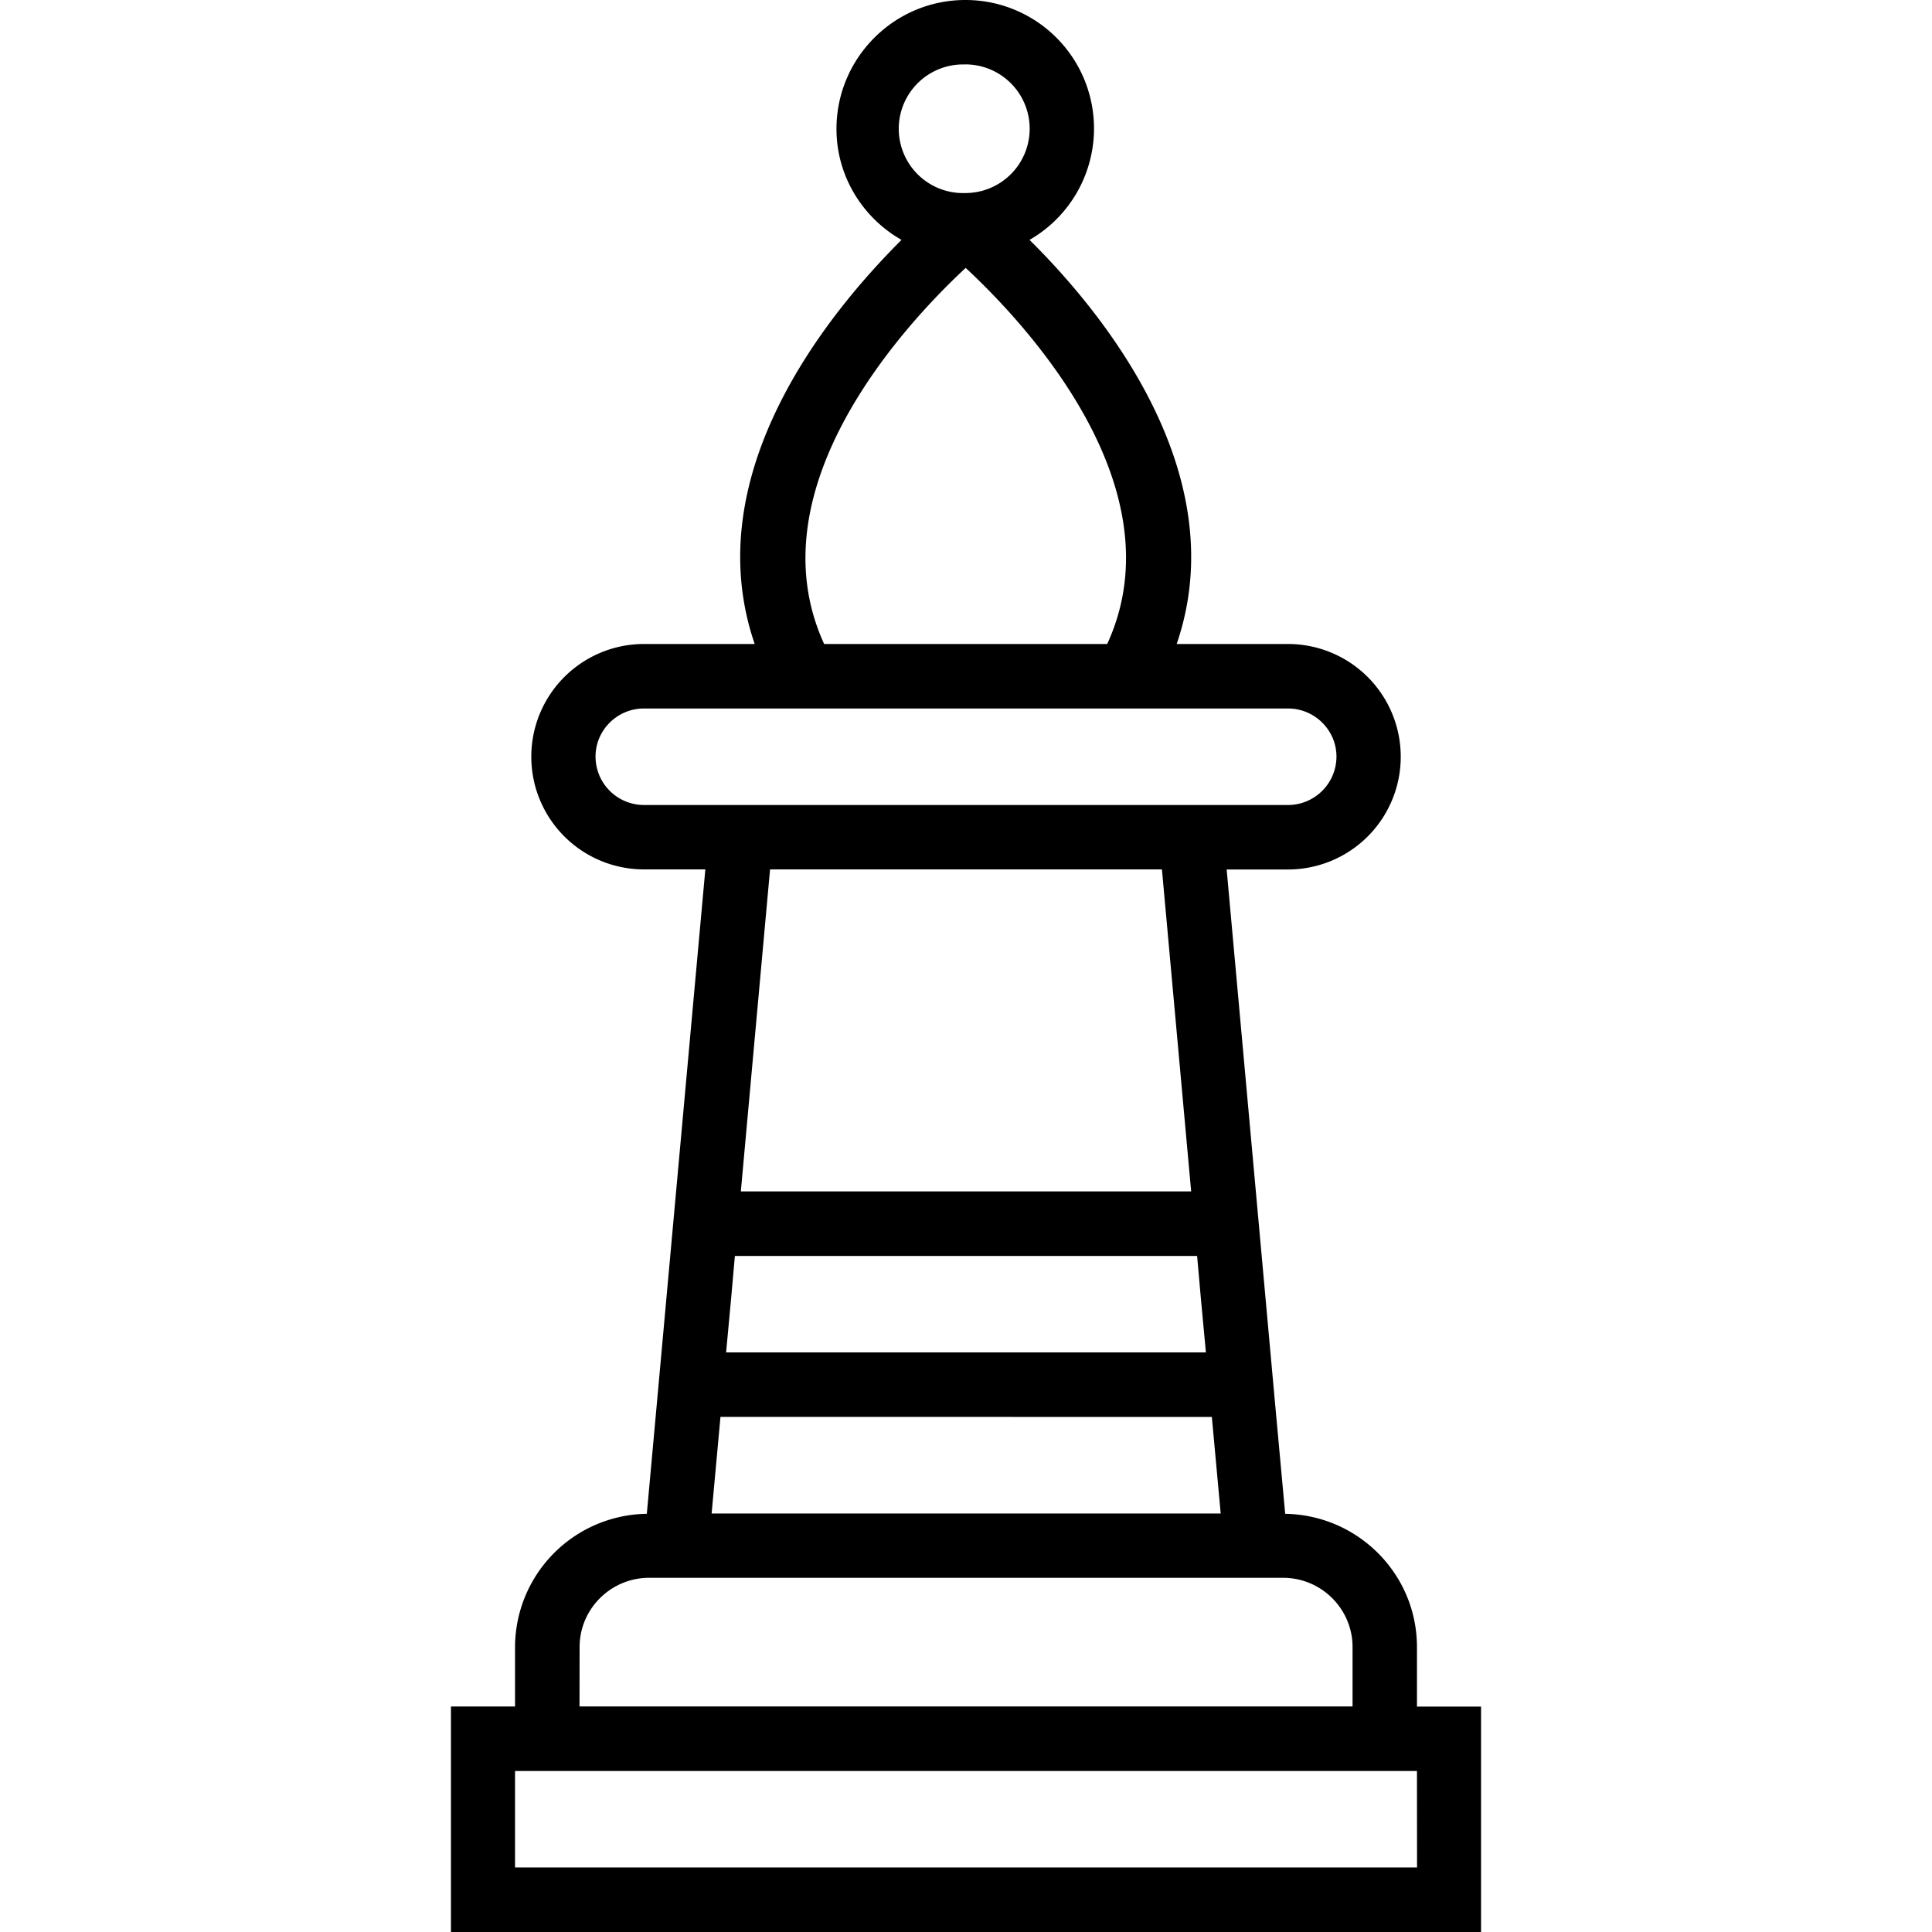 <svg xmlns="http://www.w3.org/2000/svg" width="32" height="32" viewBox="0 0 24 24">
    <path d="M17.602 21.2v-.74c0-.905-.73-1.64-1.637-1.655l-.13-1.418-.597-6.586H16A1.4 1.4 0 0 0 16 8h-1.383c.727-2.117-.922-4.125-1.828-5.02A1.596 1.596 0 0 0 11.992 0c-.883 0-1.601.719-1.601 1.602 0 .59.328 1.105.808 1.378-.906.903-2.55 2.903-1.824 5.02H8a1.4 1.4 0 0 0 0 2.8h.762l-.598 6.587-.129 1.418a1.66 1.66 0 0 0-1.637 1.656v.738h-.796V24h12.796v-2.8zm-2.622-4.4H9.02l.062-.667.047-.531h5.742l.047.53zM11.992.8a.799.799 0 1 1 0 1.598.799.799 0 1 1 0-1.597zm.004 2.528c.711.66 2.66 2.711 1.758 4.672h-3.516c-.898-1.957 1.047-4.012 1.758-4.672zM8 10a.602.602 0 0 1-.602-.602c0-.328.27-.597.602-.597h8c.332 0 .602.27.602.597 0 .332-.27.602-.602.602zm6.434.8l.363 4H9.203l.363-4zm.62 6.802l.11 1.199H8.84l.11-1.2zM7.2 20.46c0-.473.387-.86.864-.86h7.874c.477 0 .864.387.864.86v.738H7.199zm10.403 2.738H6.398V22h11.204zm0 0"/>
</svg>
